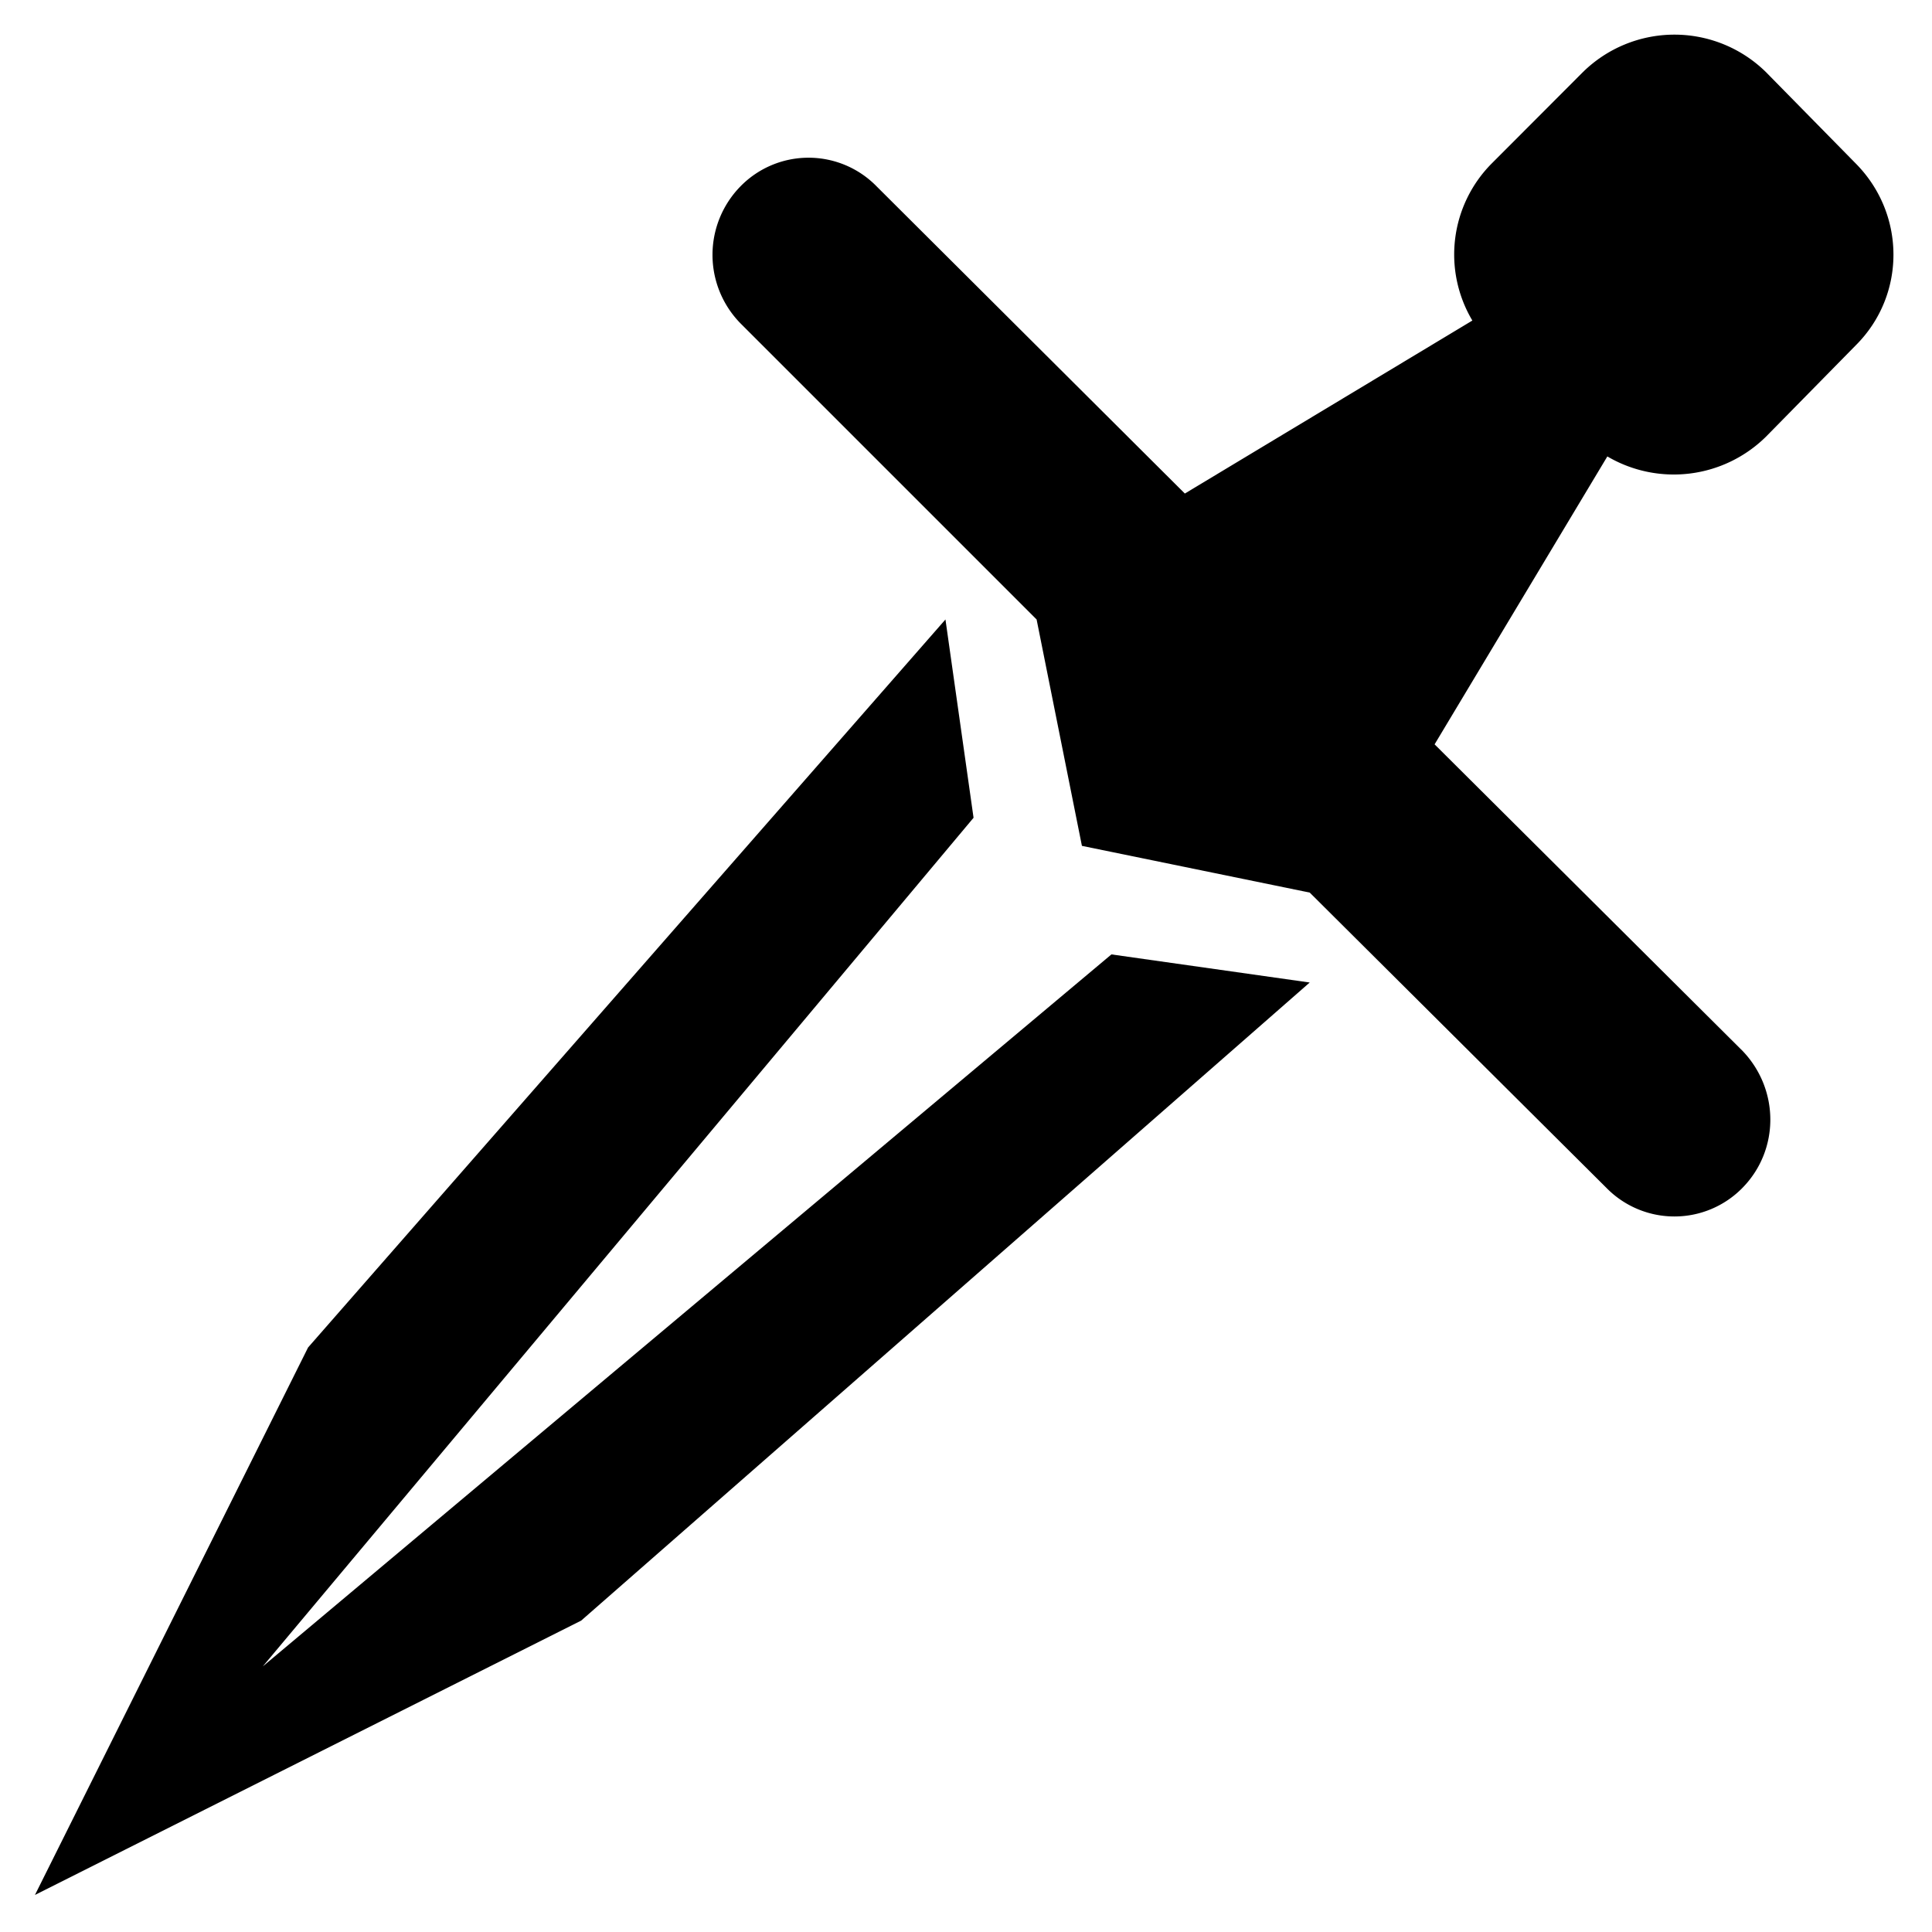 <svg xmlns="http://www.w3.org/2000/svg" width="11" height="11"><path style="stroke:none;fill-rule:nonzero;fill:#000;fill-opacity:1" d="m9.152 2.598-.984 1.64 1.754 1.746c.21.22.21.563 0 .778a.542.542 0 0 1-.777 0l-1.688-1.68-1.297-.266-.258-1.289L4.215 1.84a.557.557 0 0 1 0-.778.542.542 0 0 1 .777 0L6.746 2.81l1.637-.985a.735.735 0 0 1 .11-.894l.519-.52a.743.743 0 0 1 1.043 0l.511.52c.286.289.286.75 0 1.035l-.511.52a.747.747 0 0 1-.903.113zM5.543 4.656 1.496 9.488l4.832-4.054 1.129.16-4.148 3.633-3.11 1.562 1.555-3.117 3.629-4.145zm0 0"/></svg>